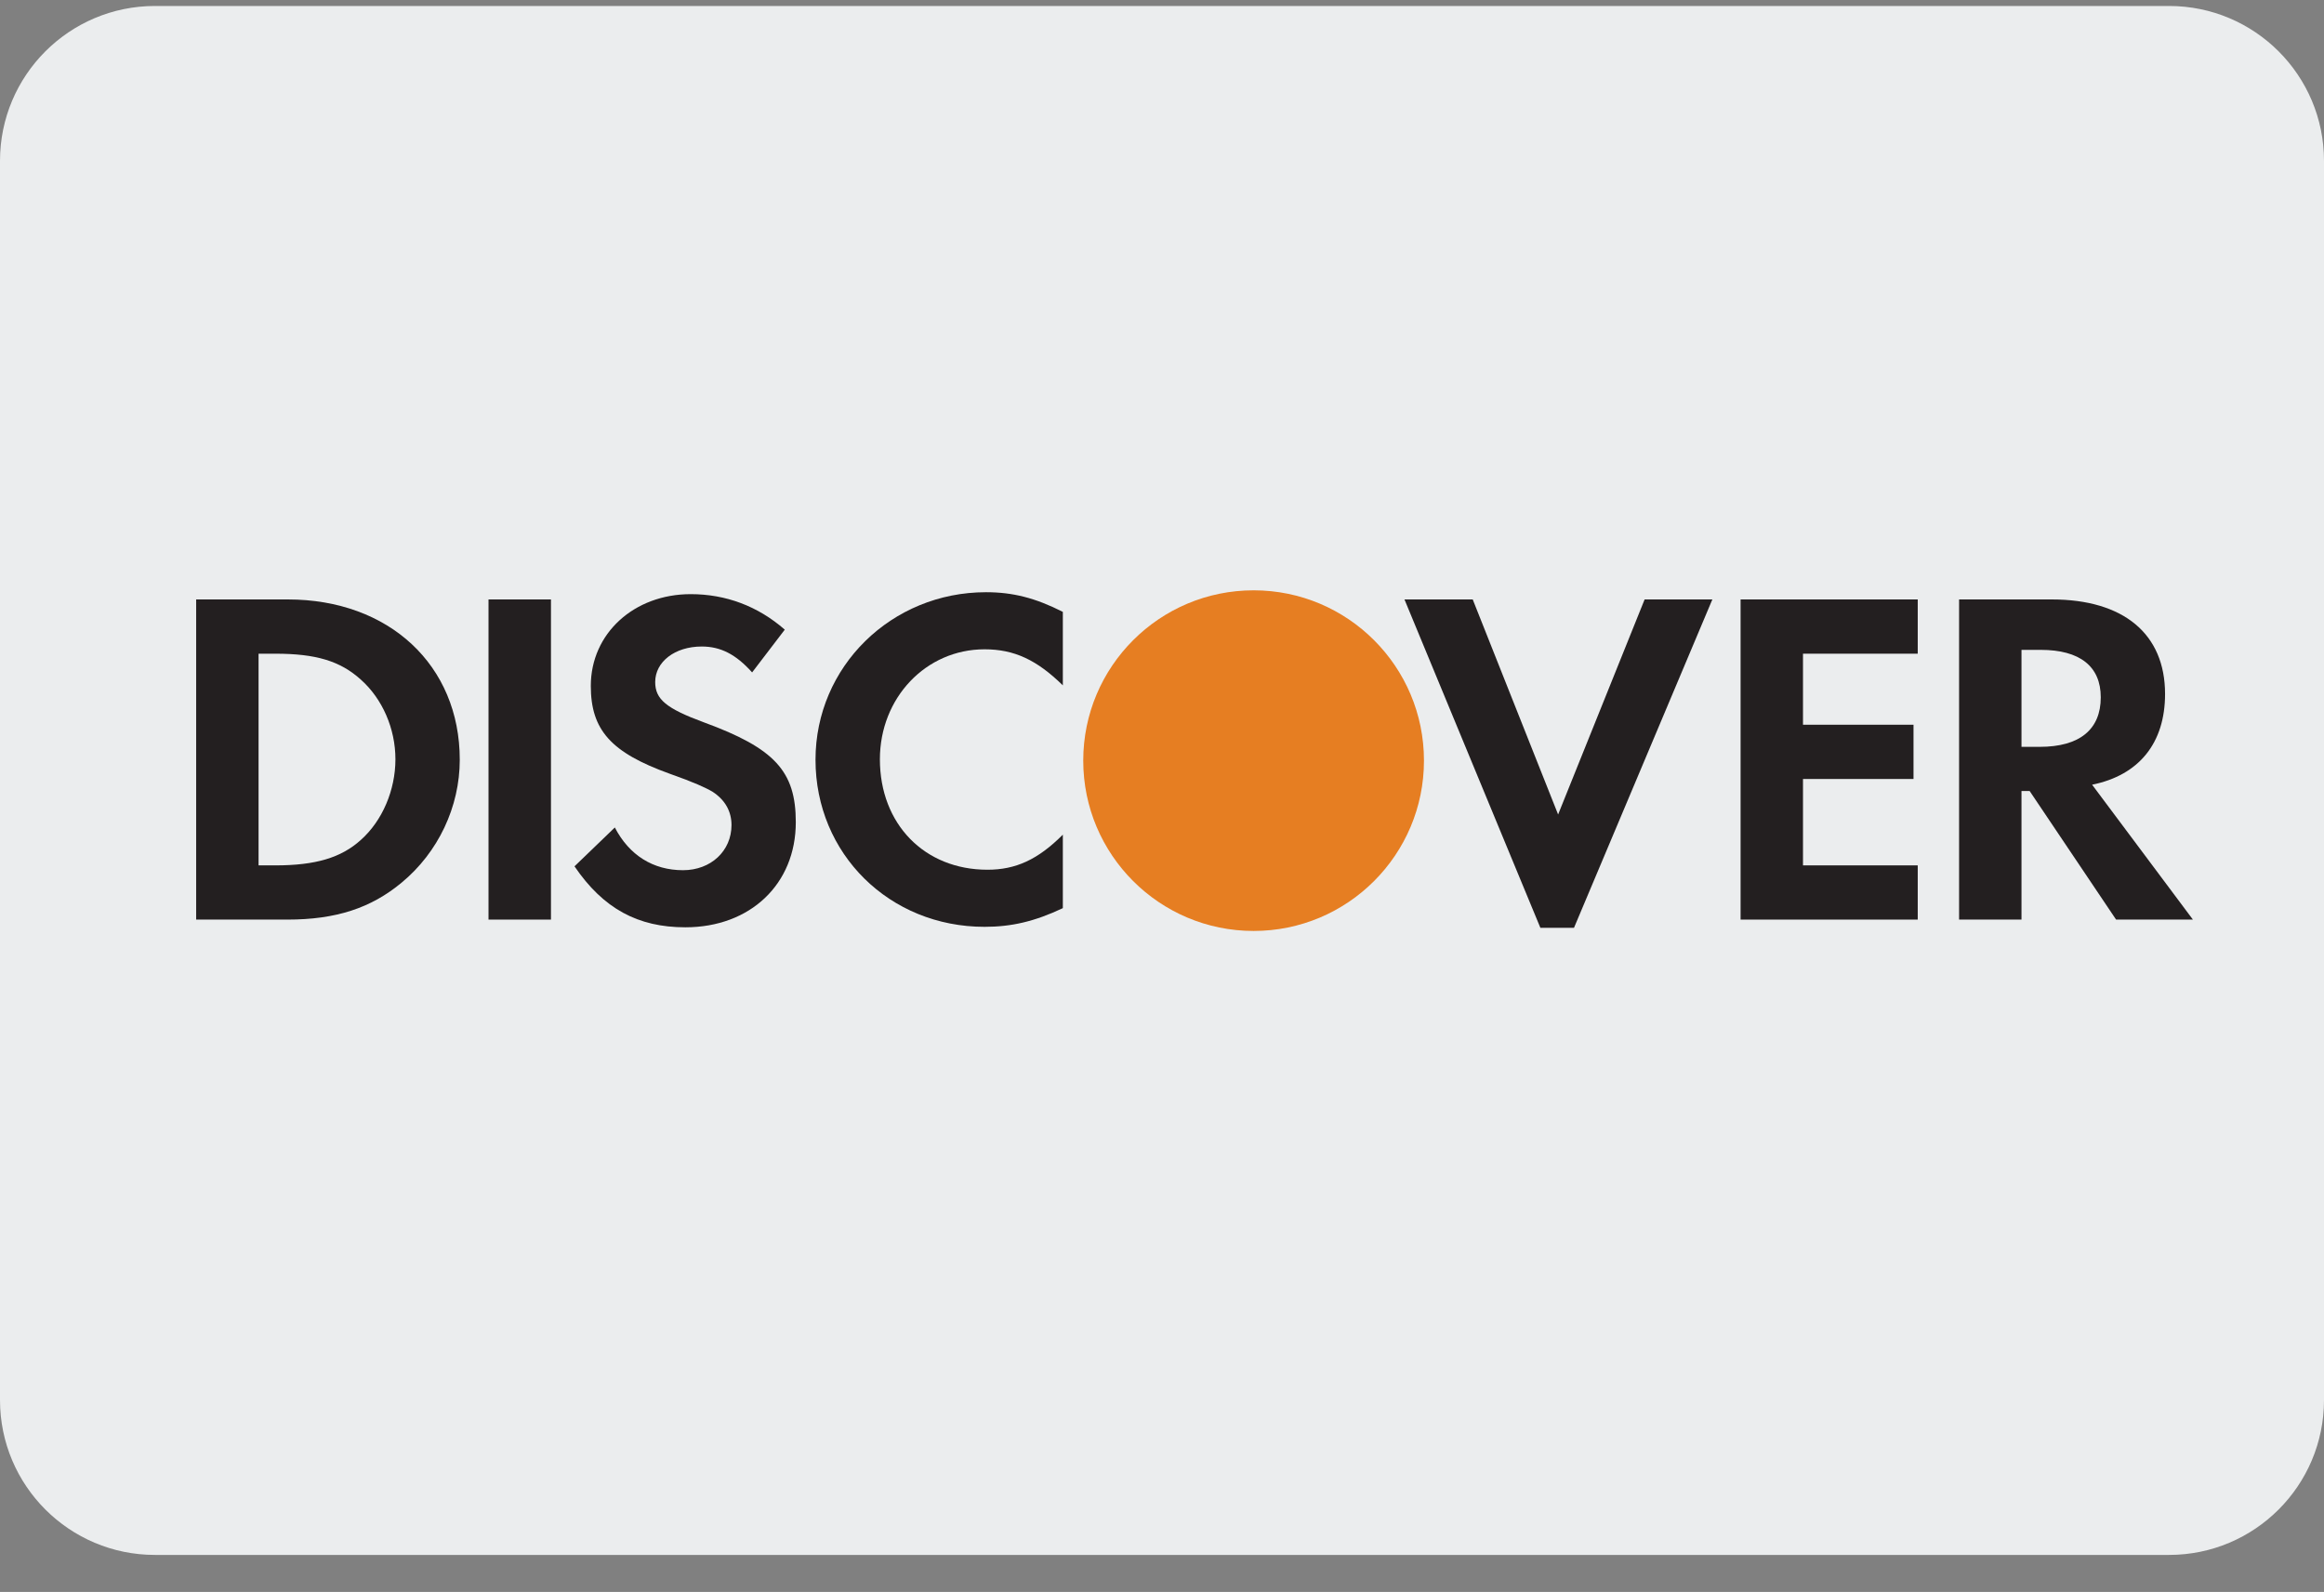 <?xml version="1.0" encoding="UTF-8"?>
<svg width="54px" height="37px" viewBox="0 0 54 37" version="1.1" xmlns="http://www.w3.org/2000/svg" xmlns:xlink="http://www.w3.org/1999/xlink">
    <rect x="0" y="0" width="54" height="37" fill="#808080" stroke="none"/>
    <!-- Generator: Sketch 54.1 (76490) - https://sketchapp.com -->
    <title>discovercard</title>
    <desc>Created with Sketch.</desc>
    <g id="Page-1" stroke="none" stroke-width="1" fill="none" fill-rule="evenodd">
        <g id="credit-card-form" transform="translate(-518, -300)">
            <g id="Group-4" transform="translate(252, 147)">
                <g id="Group-2" transform="translate(118, 153)">
                    <g id="Group-5" transform="translate(15, 0)">
                        <g id="discovercard" transform="translate(133, 0.139)">
                            <path d="M54,32.4 C54,34.388 52.388,36 50.4,36 L3.6,36 C1.612,36 0,34.388 0,32.4 L0,3.6 C0,1.612 1.612,-2.84217094e-14 3.6,-2.84217094e-14 L50.4,-2.84217094e-14 C52.388,-2.84217094e-14 54,1.612 54,3.6 L54,32.4 Z" id="Fill-1" fill="#EBEDEE"></path>
                            <path d="M8.384,19.383 C7.928,19.795 7.336,19.974 6.398,19.974 L6.008,19.974 L6.008,15.054 L6.398,15.054 C7.336,15.054 7.904,15.222 8.384,15.656 C8.886,16.103 9.188,16.795 9.188,17.508 C9.188,18.222 8.886,18.936 8.384,19.383 M6.688,13.793 L4.558,13.793 L4.558,21.234 L6.677,21.234 C7.804,21.234 8.618,20.968 9.332,20.375 C10.181,19.673 10.683,18.614 10.683,17.519 C10.683,15.323 9.042,13.793 6.688,13.793" id="Fill-9" fill="#231F20"></path>
                            <polygon id="Fill-11" fill="#231F20" points="11.351 21.234 12.802 21.234 12.802 13.793 11.351 13.793"></polygon>
                            <path d="M16.351,16.648 C15.48,16.326 15.224,16.114 15.224,15.712 C15.224,15.243 15.68,14.887 16.306,14.887 C16.74,14.887 17.098,15.066 17.476,15.489 L18.235,14.495 C17.611,13.949 16.865,13.67 16.049,13.67 C14.732,13.67 13.728,14.584 13.728,15.802 C13.728,16.827 14.196,17.352 15.559,17.843 C16.127,18.043 16.416,18.177 16.562,18.266 C16.852,18.456 16.997,18.724 16.997,19.036 C16.997,19.639 16.518,20.086 15.87,20.086 C15.178,20.086 14.621,19.74 14.286,19.093 L13.349,19.996 C14.018,20.978 14.82,21.413 15.925,21.413 C17.433,21.413 18.491,20.41 18.491,18.97 C18.491,17.787 18.002,17.252 16.351,16.648" id="Fill-13" fill="#231F20"></path>
                            <path d="M18.949,17.519 C18.949,19.706 20.667,21.402 22.877,21.402 C23.501,21.402 24.037,21.279 24.696,20.968 L24.696,19.26 C24.116,19.84 23.602,20.075 22.944,20.075 C21.482,20.075 20.445,19.015 20.445,17.508 C20.445,16.079 21.515,14.952 22.877,14.952 C23.569,14.952 24.093,15.2 24.696,15.79 L24.696,14.082 C24.059,13.759 23.535,13.625 22.911,13.625 C20.712,13.625 18.949,15.355 18.949,17.519" id="Fill-14" fill="#231F20"></path>
                            <polygon id="Fill-15" fill="#231F20" points="36.204 18.791 34.22 13.793 32.634 13.793 35.792 21.425 36.573 21.425 39.788 13.793 38.214 13.793"></polygon>
                            <polygon id="Fill-16" fill="#231F20" points="40.444 21.234 44.56 21.234 44.56 19.974 41.894 19.974 41.894 17.966 44.462 17.966 44.462 16.705 41.894 16.705 41.894 15.054 44.56 15.054 44.56 13.793 40.444 13.793"></polygon>
                            <path d="M47.395,17.219 L46.971,17.219 L46.971,14.965 L47.418,14.965 C48.322,14.965 48.813,15.344 48.813,16.068 C48.813,16.816 48.322,17.219 47.395,17.219 M50.307,15.99 C50.307,14.597 49.347,13.793 47.673,13.793 L45.521,13.793 L45.521,21.234 L46.971,21.234 L46.971,18.245 L47.16,18.245 L49.169,21.234 L50.954,21.234 L48.612,18.099 C49.705,17.877 50.307,17.129 50.307,15.99" id="Fill-17" fill="#231F20"></path>
                            <path d="M33.087,17.539 C33.087,19.725 31.315,21.498 29.129,21.498 C26.942,21.498 25.17,19.725 25.17,17.539 C25.17,15.353 26.942,13.581 29.129,13.581 C31.315,13.581 33.087,15.353 33.087,17.539" id="Fill-18" fill="#E67E22"></path>
                        </g>
                    </g>
                </g>
            </g>
        </g>
    </g>
</svg>